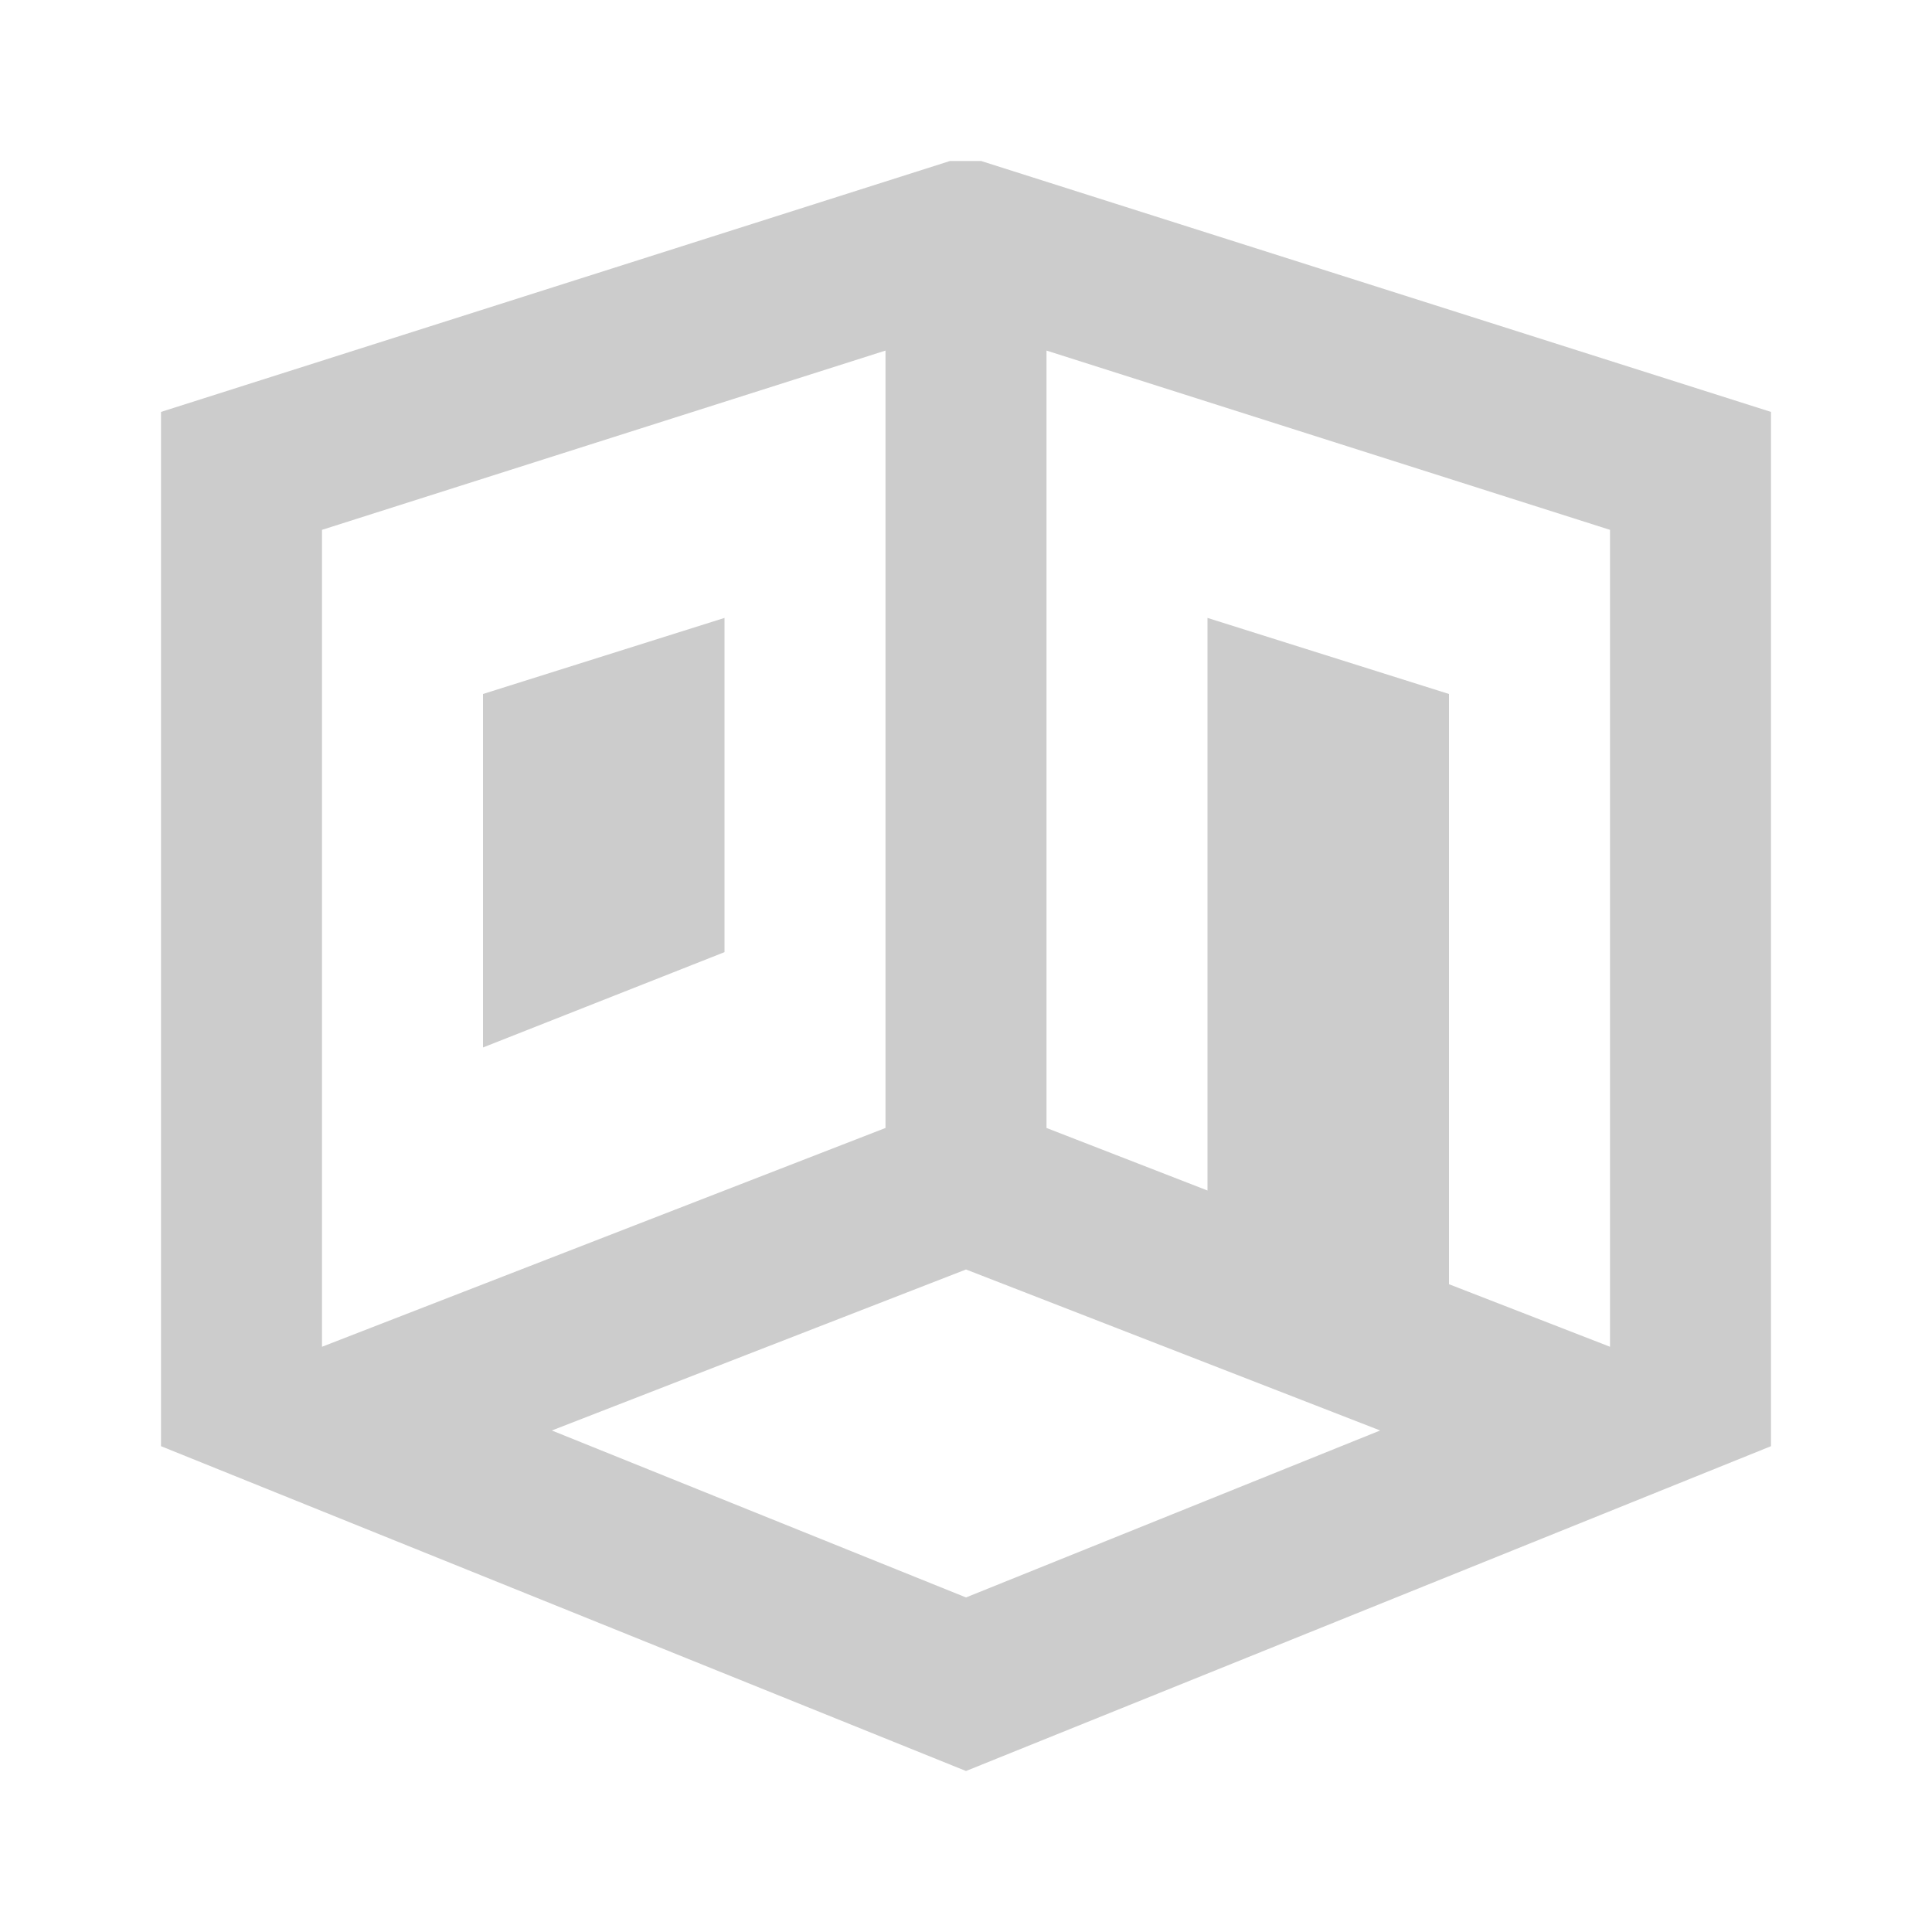 <?xml version="1.0" encoding="UTF-8"?>
<svg xmlns="http://www.w3.org/2000/svg" xmlns:xlink="http://www.w3.org/1999/xlink" viewBox="0 0 24 24" width="24px" height="24px">
<g id="surface40706184">
<path style=" stroke:none;fill-rule:nonzero;fill:rgb(80%,80%,80%);fill-opacity:1;" d="M 11.801 2 L 2 5.117 L 2 17.965 L 12 22 L 22 17.965 L 22 5.117 L 12.188 2 Z M 11 4.355 L 11 14.012 L 4 16.73 L 4 6.582 Z M 13 4.355 L 20 6.582 L 20 16.73 L 18 15.953 L 18 8.621 L 15 7.676 L 15 14.789 L 13 14.012 Z M 9 7.676 L 6 8.621 L 6 13.012 L 9 11.828 Z M 12 15.77 L 17.145 17.77 L 12 19.844 L 6.855 17.77 Z M 12 15.77 "/>
</g>
</svg>
